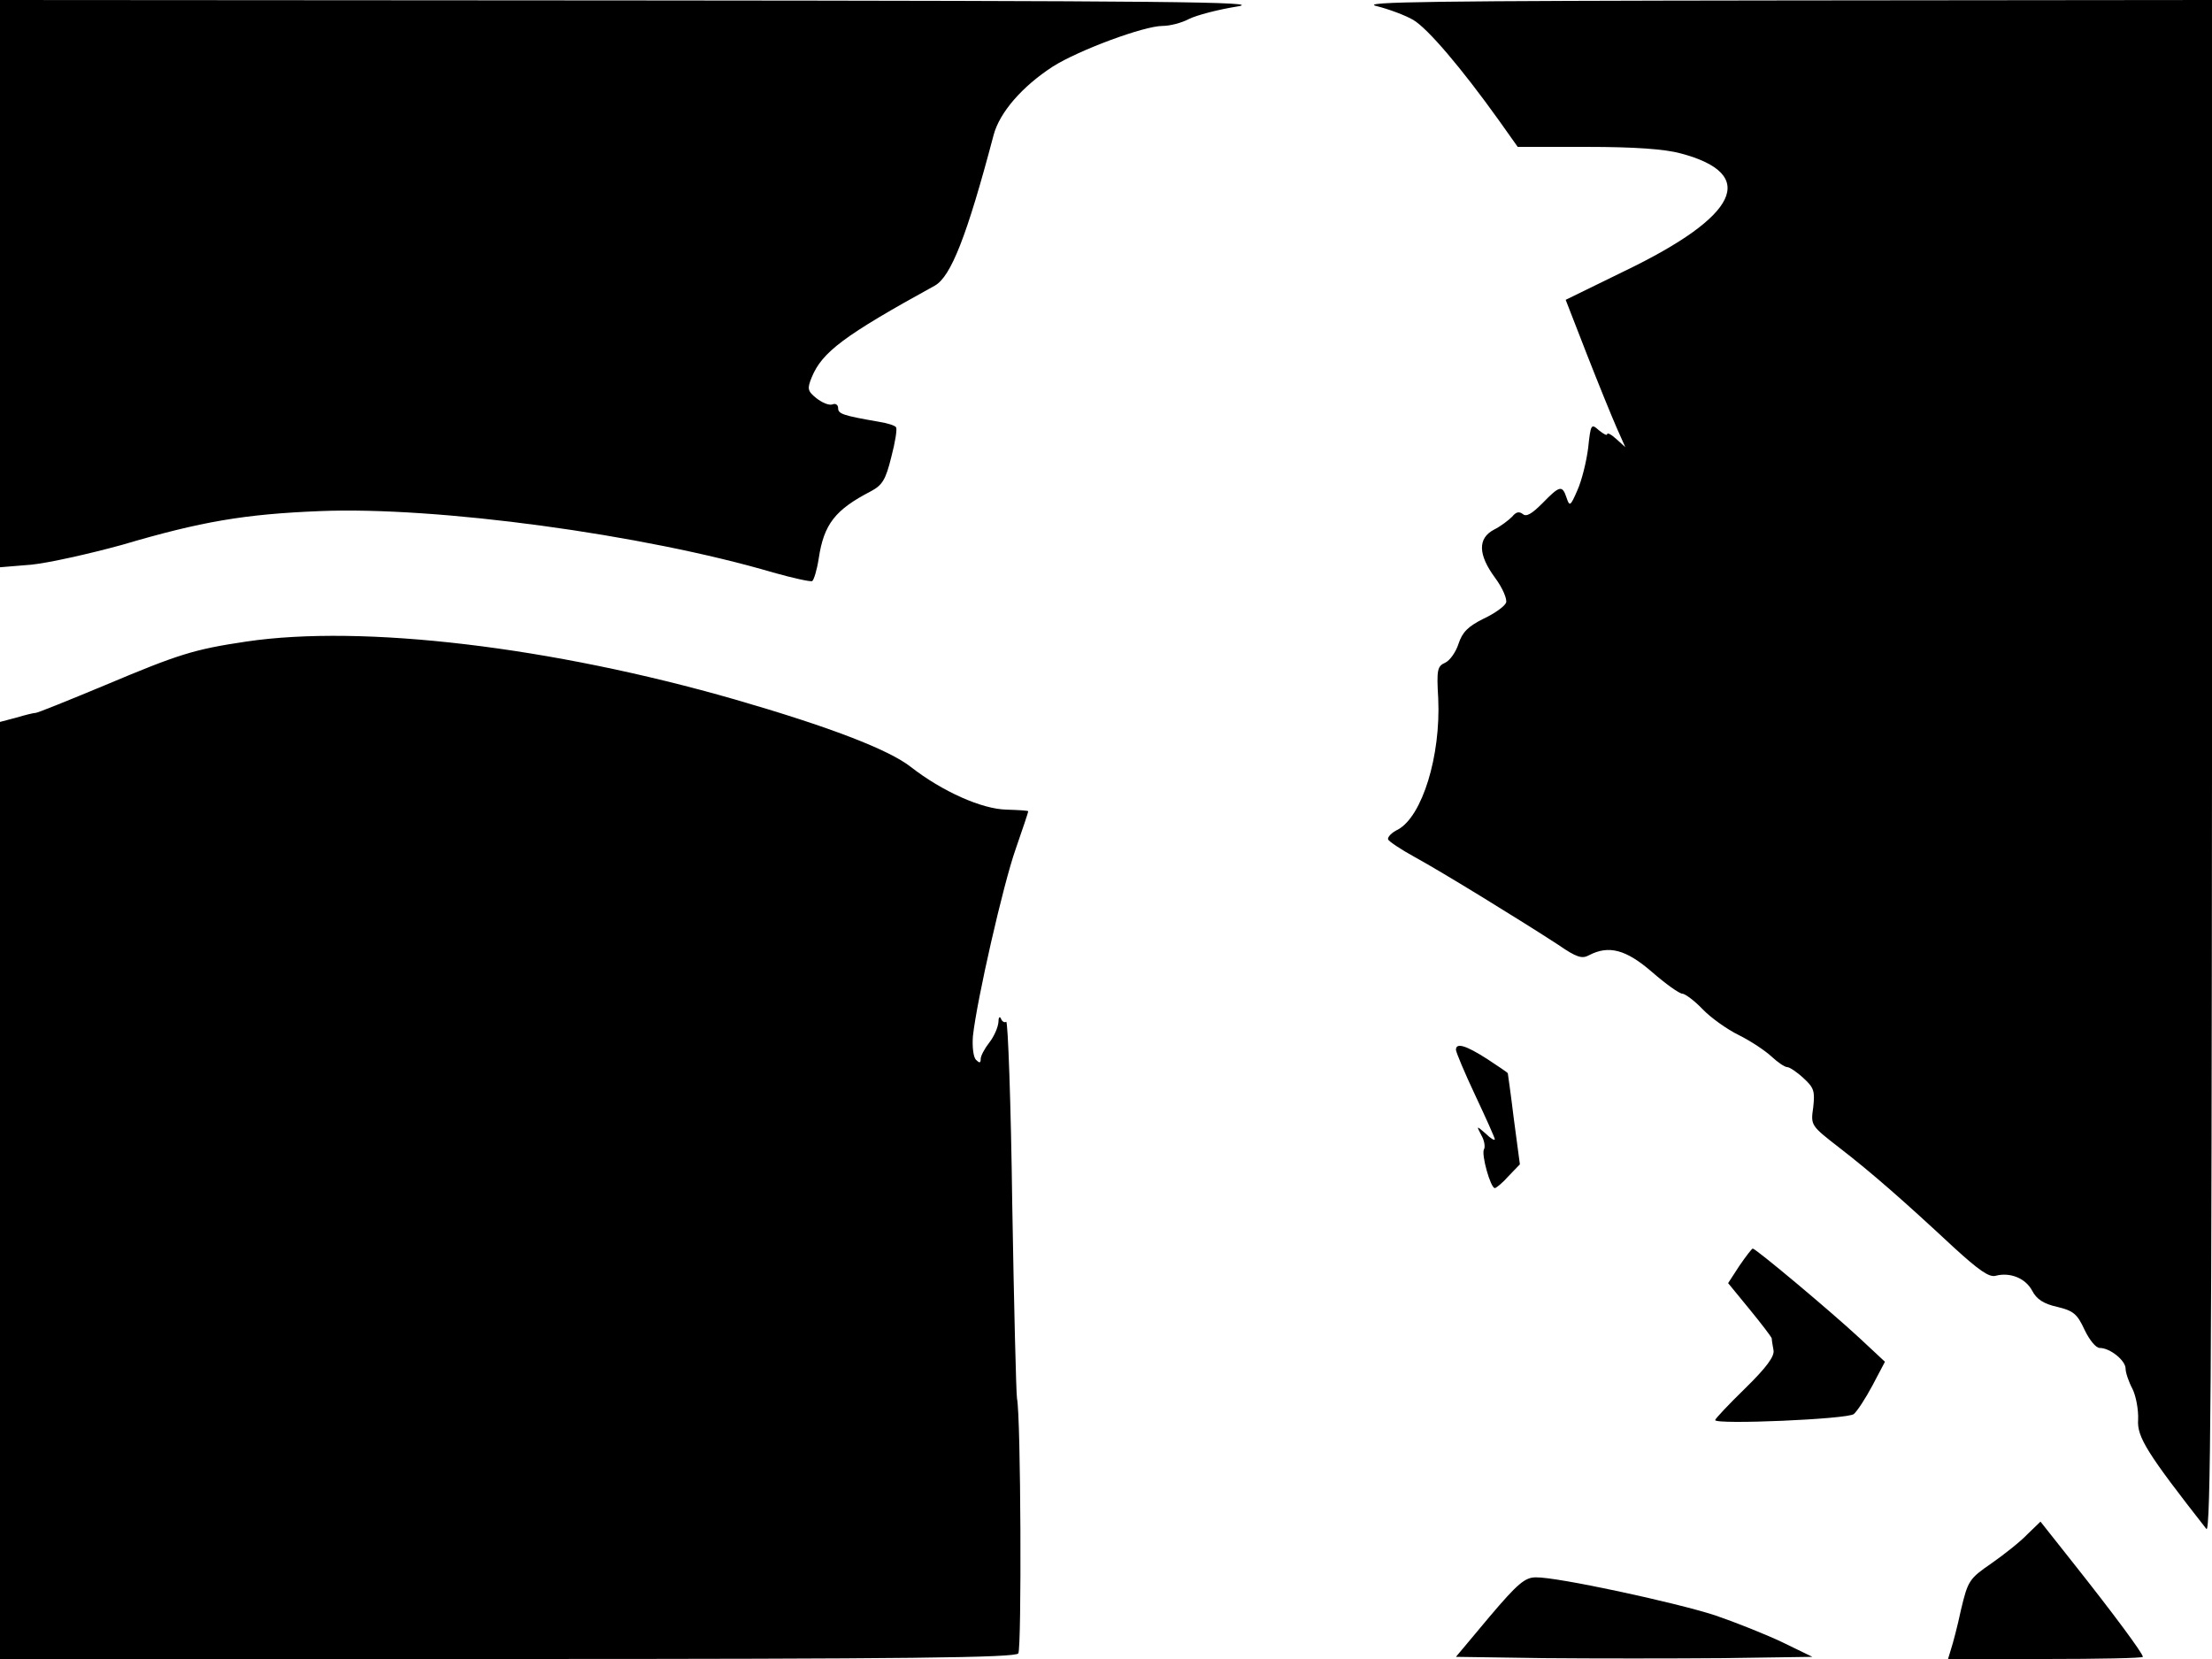<svg xmlns="http://www.w3.org/2000/svg" width="682.667" height="512" version="1.0" viewBox="0 0 512 384"><path d="M0 65.6v65.7l7.3-.6c3.9-.4 13.4-2.5 21-4.6 18.3-5.4 28.3-7.1 45.8-7.8 27-1.1 74.9 5.4 104.8 14.2 4.6 1.3 8.7 2.2 9.1 2 .4-.3 1.1-2.6 1.5-5.2 1.2-8 3.8-11.3 12.1-15.6 2.6-1.4 3.4-2.6 4.7-7.9.9-3.4 1.4-6.5 1.1-6.9-.2-.4-2.1-1-4.1-1.3-8.1-1.4-9.3-1.8-9.3-3.1 0-.8-.6-1.2-1.3-.9-.8.3-2.4-.4-3.7-1.4-2.1-1.7-2.2-2.2-1.1-4.9 2.4-5.8 7.4-9.6 28.5-21.2 3.7-2.1 7.4-11.4 13.6-34.9 1.4-5.2 6.6-11.2 13.7-15.8 6-3.8 21.1-9.4 25.4-9.4 1.7 0 4.4-.7 6.1-1.6 1.8-.9 6.8-2.2 11.2-2.9C293.1.4 269.8.2 147.3.1L0 0zM318.6 1.4c2.8.7 6.6 2.1 8.5 3.2 3.4 2 11.2 11.2 19.8 23.2l4.4 6.2h16.1c10.9 0 17.9.5 21.6 1.5 18.1 4.8 13.5 14.5-13.1 27.3l-13.5 6.6 4.9 12.6c2.7 6.9 5.8 14.5 6.9 17l2 4.5-2.1-1.9c-1.2-1.1-2.1-1.5-2.1-1.1s-.8 0-1.9-.9c-1.8-1.6-1.9-1.5-2.5 4.1-.4 3.2-1.5 7.6-2.5 9.8-1.6 3.7-1.8 3.8-2.5 1.7-1-3-1.6-2.8-5.6 1.3-2.4 2.4-3.7 3.2-4.5 2.5-.9-.7-1.6-.5-2.5.6-.8.8-2.6 2.2-4.2 3-3.8 2-3.7 5.8.3 11.2 1.7 2.3 2.8 4.9 2.5 5.7s-2.6 2.5-5.2 3.7c-3.6 1.8-4.9 3.1-5.8 5.8-.6 1.9-2 3.9-3.1 4.4-1.8.8-2 1.6-1.6 8.3.6 13.3-3.7 27.2-9.3 30.3-1.5.7-2.5 1.8-2.3 2.3.1.4 2.9 2.3 6.2 4.1 6.4 3.5 24.6 14.7 33.2 20.3 4.2 2.9 5.5 3.3 7.1 2.4 4.6-2.4 8.6-1.3 14.6 3.9 3.1 2.7 6.3 5 7 5 .6 0 2.8 1.6 4.7 3.6 1.8 1.9 5.7 4.7 8.4 6 2.8 1.4 6.1 3.6 7.6 5 1.4 1.3 3 2.4 3.6 2.4.5 0 2.2 1.1 3.8 2.6 2.4 2.2 2.6 3 2.2 6.7-.6 4.2-.6 4.2 6.1 9.4 7.5 5.8 14.9 12.3 26.4 23 5.8 5.3 8.2 7 9.7 6.6 3.4-.9 7 .6 8.5 3.5 1 1.9 2.6 3 5.8 3.7 3.7.9 4.6 1.6 6.3 5.3 1.1 2.3 2.6 4.2 3.5 4.2 2.4 0 6 2.9 6 4.8 0 .9.7 3 1.6 4.7.8 1.6 1.4 4.8 1.3 7.1-.3 4 2.1 7.8 15.8 25.3 1 1.3 1.2-36.2 1.3-176.2V0l-99.2.1c-81.2.1-98.4.3-94.2 1.3M57 148.5c-12.1 1.8-15.6 2.9-32.7 10.1-8.4 3.5-15.6 6.4-16 6.4-.5 0-2.5.5-4.5 1.1l-3.8 1V384h117.4c92.9 0 117.7-.3 118.3-1.3.8-1.2.6-54.9-.3-59-.2-1.2-.7-21.4-1.1-44.9-.3-23.5-1-42.5-1.4-42.3-.4.3-1-.1-1.2-.7-.3-.7-.6-.3-.6.8-.1 1.2-1 3.3-2.1 4.7s-2 3.1-2 3.8c0 1-.3 1-1.1.2-.6-.6-.9-3-.7-5.5.9-8.3 7-35.1 9.9-43.3 1.6-4.6 2.9-8.5 2.9-8.7s-2.2-.3-5-.4c-5.7-.1-14.9-4.2-22.2-9.9-5.1-4-18.9-9.3-40.7-15.6-42.4-12.2-86.2-17.4-113.1-13.4M337 243c0 .5 2 5.3 4.5 10.6s4.5 9.8 4.5 10.1c0 .4-1-.2-2.1-1.3-2.2-1.9-2.2-1.9-1 .4.7 1.2.9 2.7.6 3.2-.7 1.1 1.5 9 2.5 9 .3 0 1.8-1.2 3.2-2.8l2.6-2.7-1.4-10.5c-.7-5.8-1.4-10.6-1.4-10.6 0-.1-2.2-1.6-4.8-3.3-5-3.2-7.2-3.8-7.2-2.1m65.6 50-2.6 4 5 6.1c2.7 3.3 5 6.3 5.1 6.7 0 .4.2 1.6.4 2.7.3 1.4-1.6 4-6.5 8.8-3.9 3.8-7 7.1-7 7.4 0 1.1 30.7-.2 32.1-1.4.8-.7 2.7-3.6 4.3-6.6l2.9-5.5-5.9-5.5c-6.8-6.3-24-20.7-24.7-20.7-.2 0-1.6 1.8-3.1 4m66.7 62.1c-1.6 1.7-5.4 4.7-8.4 6.8-5.1 3.5-5.4 4-7 10.7-.8 3.8-1.9 7.9-2.3 9.1l-.7 2.3h22.5c12.4 0 22.6-.2 22.6-.5 0-.8-6.9-10.1-16.1-21.7l-7.6-9.6zm-124.6 19.2-7.7 9.2 20.5.3c11.3.1 29.8.1 41.3 0l20.7-.3-7-3.4c-3.8-1.8-10.8-4.6-15.5-6.2-9.2-3-36.6-8.9-41.5-8.8-2.5 0-4.2 1.4-10.8 9.2"/></svg>